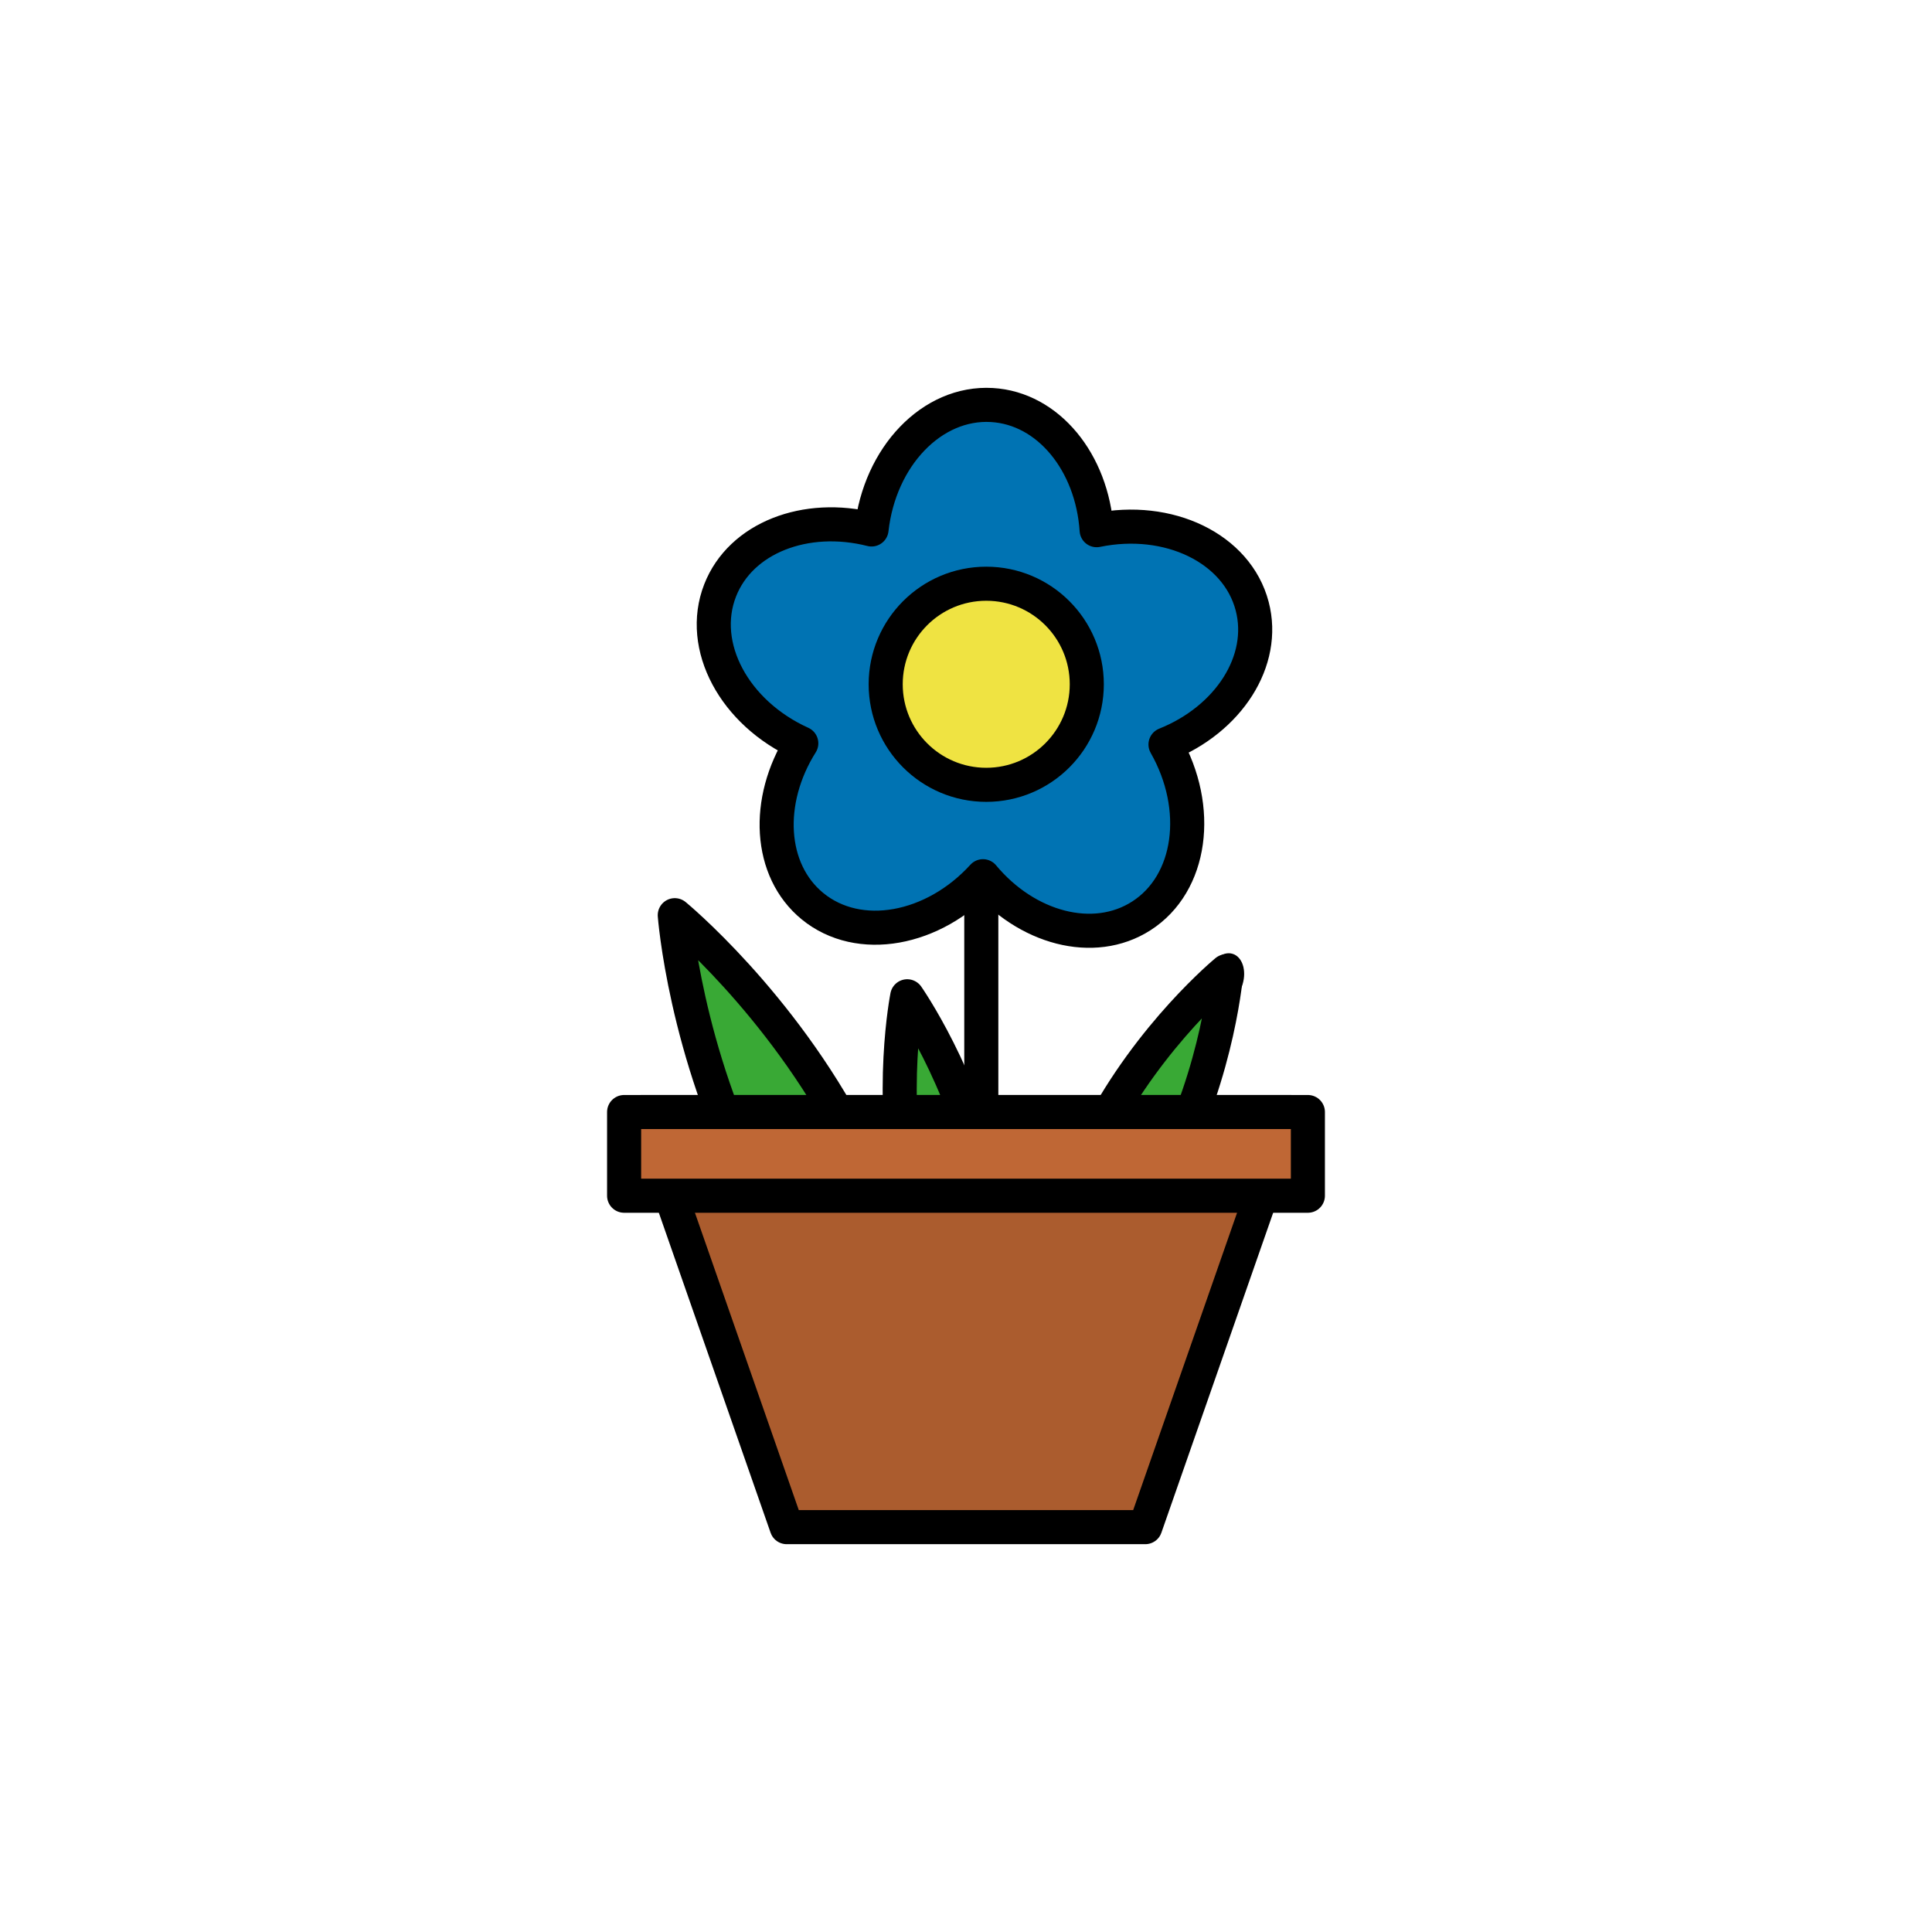 <?xml version="1.0" encoding="utf-8"?>
<!-- Generator: Adobe Illustrator 16.0.0, SVG Export Plug-In . SVG Version: 6.00 Build 0)  -->
<!DOCTYPE svg PUBLIC "-//W3C//DTD SVG 1.1//EN" "http://www.w3.org/Graphics/SVG/1.1/DTD/svg11.dtd">
<svg version="1.1" id="Layer_1" xmlns="http://www.w3.org/2000/svg" xmlns:xlink="http://www.w3.org/1999/xlink" x="0px" y="0px"
	 width="453.543px" height="453.543px" viewBox="0 0 453.543 453.543" enable-background="new 0 0 453.543 453.543"
	 xml:space="preserve">
<g id="kvadrat" display="none">
</g>
<g id="color">
	<g id="rdeča7bela">
	</g>
	<g>
		
			<line fill="none" stroke="#000000" stroke-width="8" stroke-linecap="round" stroke-linejoin="round" stroke-miterlimit="10" x1="230.364" y1="206.269" x2="230.364" y2="316.315"/>
		
			<path fill="#39A935" stroke="#000000" stroke-width="8" stroke-linecap="round" stroke-linejoin="round" stroke-miterlimit="10" d="
			M213.853,282.096c-5.387-25.598-0.88-48.216-0.88-48.216s13.24,18.883,18.628,44.48c5.387,25.597,0.879,48.215,0.879,48.215
			S219.24,307.694,213.853,282.096z"/>
		
			<path fill="#39A935" stroke="#000000" stroke-width="8" stroke-linecap="round" stroke-linejoin="round" stroke-miterlimit="10" d="
			M219.021,306.115c0,0-24.748,5.162-41.486-27.084c-16.738-32.246-19.129-64.189-19.129-64.189s24.748,20.338,41.486,52.585
			C216.631,299.672,219.021,306.115,219.021,306.115z"/>
		
			<path fill="#39A935" stroke="#000000" stroke-width="8" stroke-linecap="round" stroke-linejoin="round" stroke-miterlimit="10" d="
			M258.027,265.851c12.053-23.217,29.871-37.859,29.871-37.859s-1.723,22.997-13.772,46.215
			c-12.051,23.217-29.869,37.858-29.869,37.858S245.979,289.067,258.027,265.851z"/>
		<g>
			
				<polygon fill="#AB5C2E" stroke="#000000" stroke-width="8" stroke-linecap="round" stroke-linejoin="round" stroke-miterlimit="10" points="
				268.859,358.501 184.677,358.501 150.644,261.053 302.904,261.053 			"/>
			
				<rect x="146.513" y="261.053" fill="#BF6735" stroke="#000000" stroke-width="8" stroke-linecap="round" stroke-linejoin="round" stroke-miterlimit="10" width="160.516" height="19.647"/>
		</g>
		<g>
			
				<path fill="#0073B3" stroke="#000000" stroke-width="8" stroke-linecap="round" stroke-linejoin="round" stroke-miterlimit="10" d="
				M273.607,174.772c14.795-5.911,23.713-19.624,20.346-32.474c-3.566-13.622-19.645-21.313-36.512-17.835
				c-1.051-15.896-11.336-28.616-24.598-29.384c-14.057-0.817-26.34,12.097-28.246,29.214c-15.442-3.914-30.718,1.938-35.548,14.313
				c-5.12,13.117,3.365,28.788,19.057,35.891c-8.494,13.478-7.648,29.813,2.627,38.23c10.893,8.922,28.421,5.696,40.024-7.033
				c10.192,12.243,25.991,16.487,37.172,9.314C279.783,207.406,282.129,189.741,273.607,174.772z"/>
			
				<circle fill="#EFE342" stroke="#000000" stroke-width="8" stroke-linecap="round" stroke-linejoin="round" stroke-miterlimit="10" cx="231.523" cy="160.635" r="23.604"/>
		</g>
	</g>
</g>
<g id="cb" display="none">
	<g id="rdeča7bela_copy" display="inline">
	</g>
</g>
<g id="pivot">
	<circle fill="none" cx="224.54" cy="355.916" r="14.133"/>
</g>
<ellipse transform="matrix(0.957 0.291 -0.291 0.957 79.335 -73.726)" cx="287.451" cy="229.774" rx="4.321" ry="6.17"/>
</svg>
